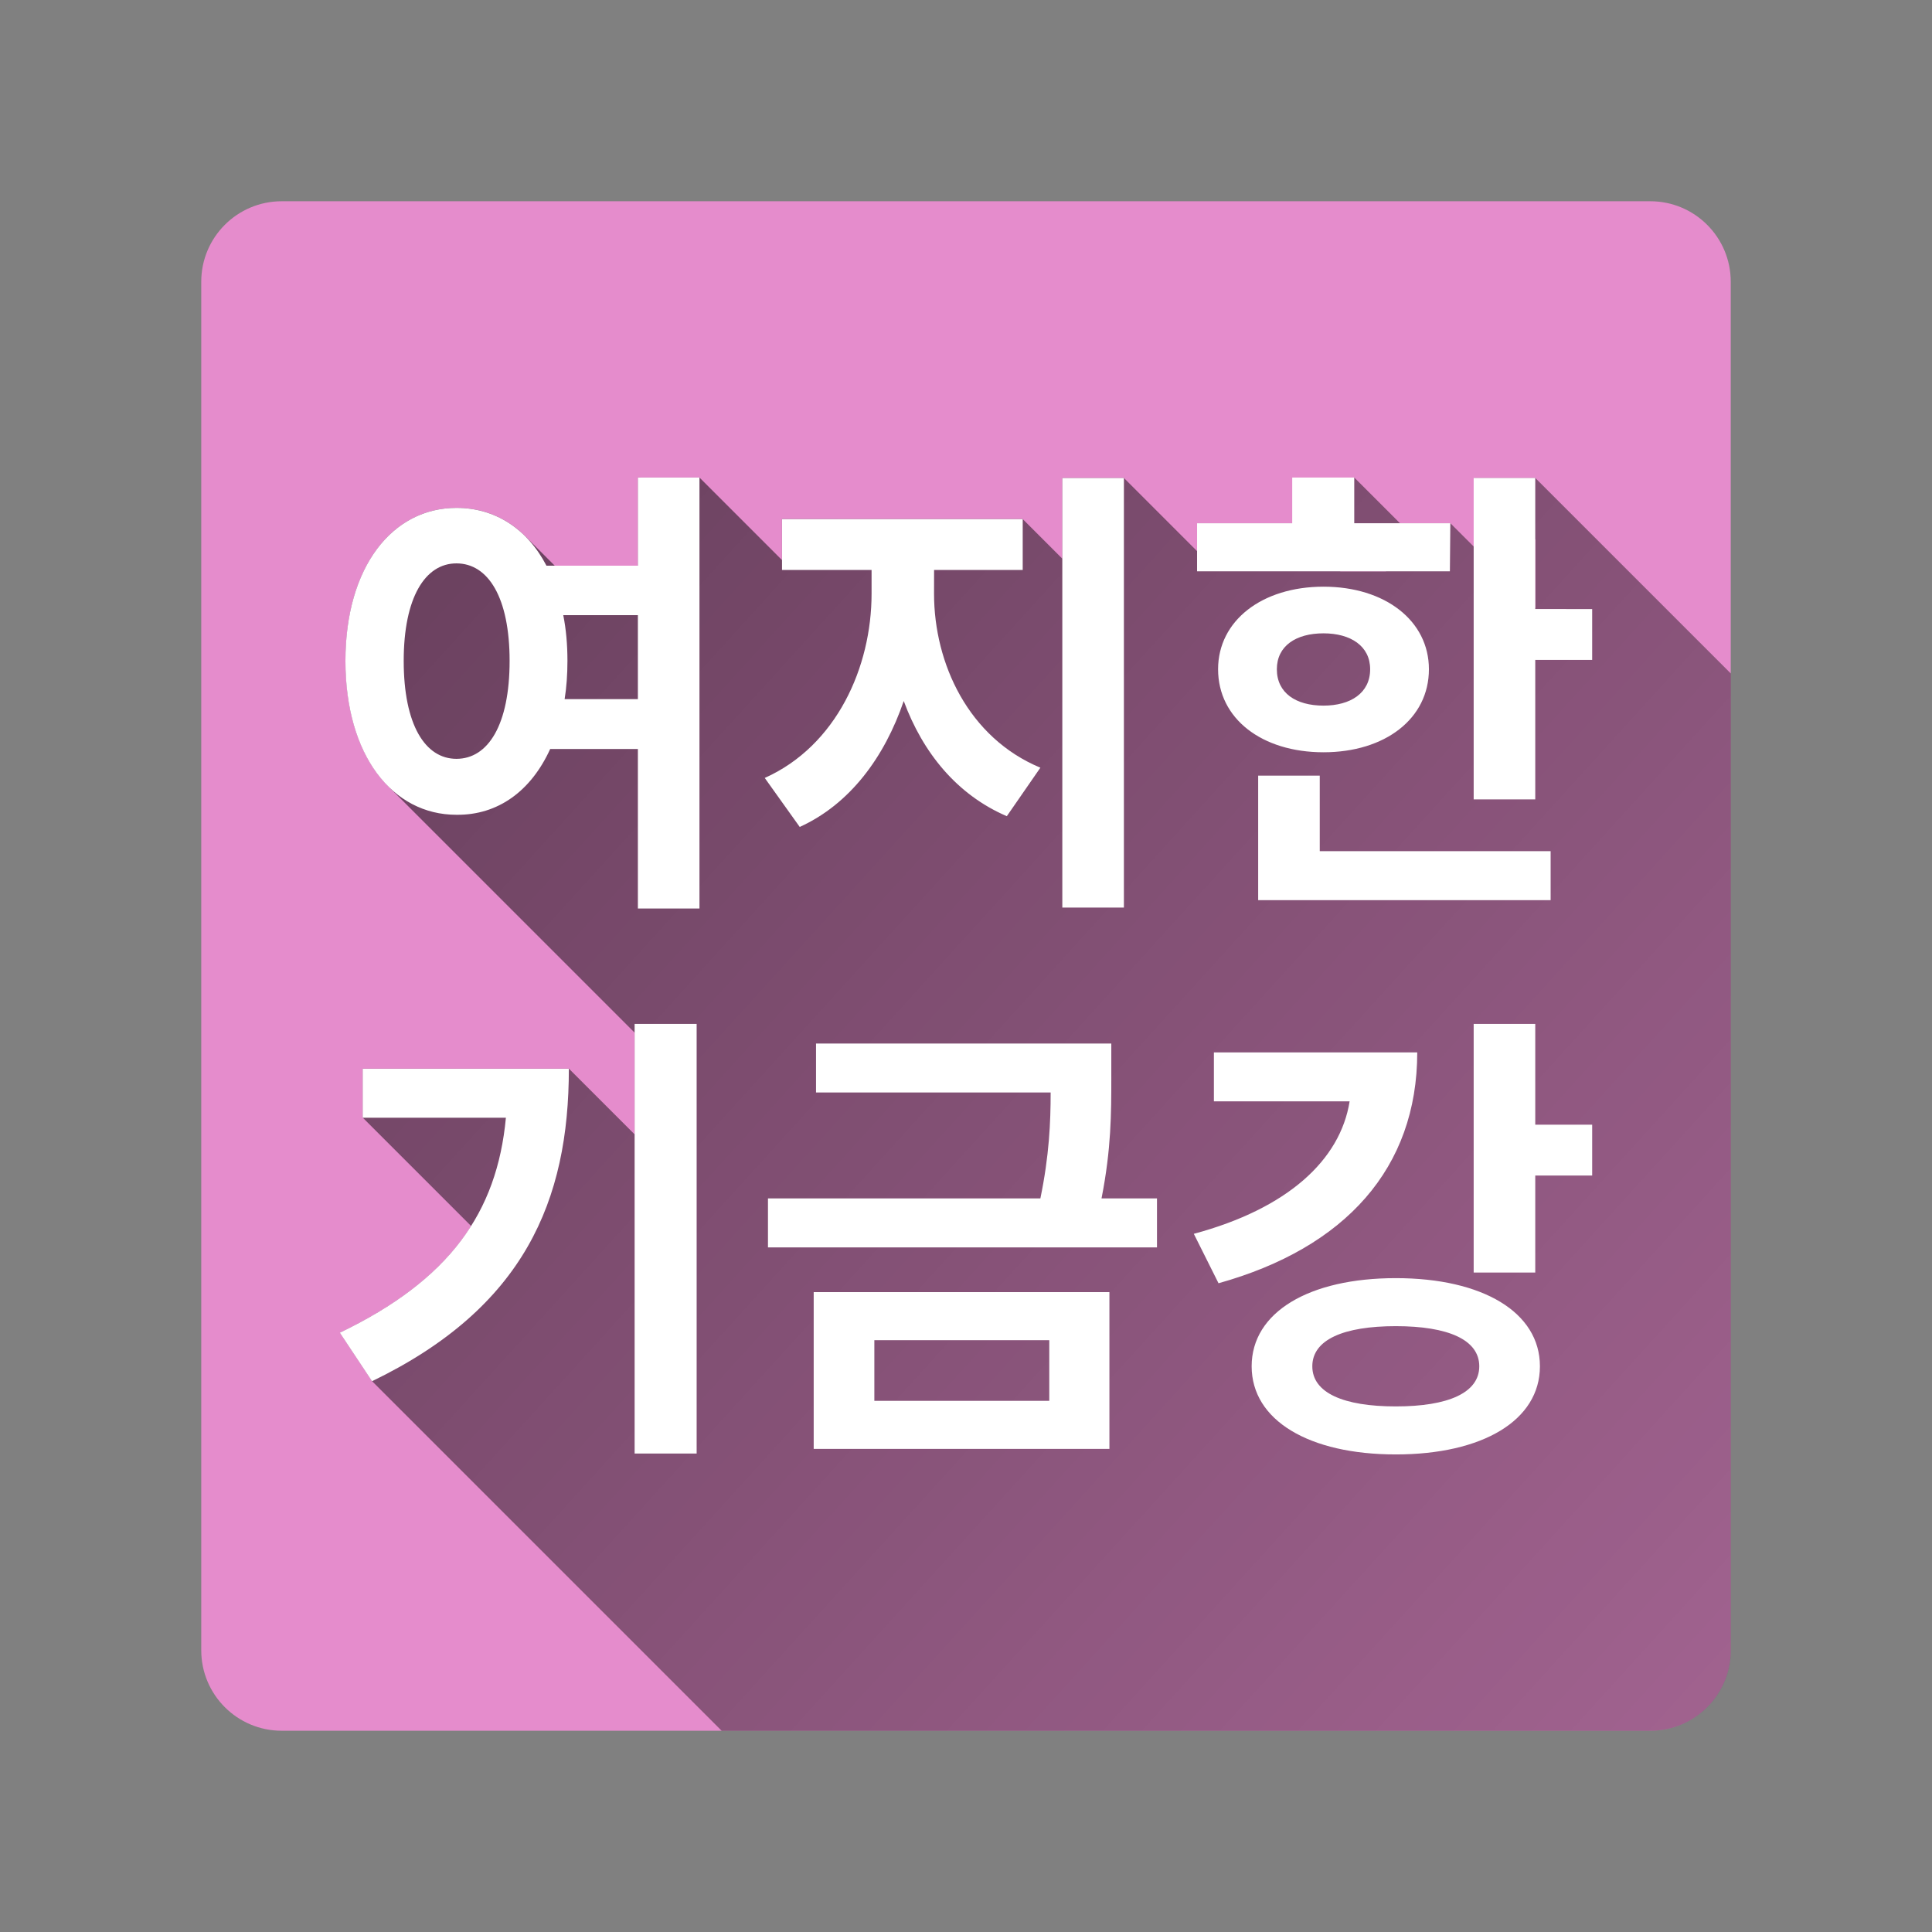 <svg version="1.1" xmlns="http://www.w3.org/2000/svg" xmlns:xlink="http://www.w3.org/1999/xlink" width="48" height="48"><rect width="100%" height="100%" fill="#808080" stroke="none"/><defs><linearGradient x1="8.443" y1="11.864" x2="82.904" y2="79.483" gradientUnits="userSpaceOnUse" id="color-1"><stop offset="0" stop-color="#000000" stop-opacity="0.55"></stop><stop offset="1" stop-color="#000000" stop-opacity="0"></stop></linearGradient><filter id="dropshadow-base"><feColorMatrix type="matrix" values="0 0 0 0 0  0 0 0 0 0  0 0 0 0 0  0 0 0 .8 0"></feColorMatrix> <feOffset dx="0" dy="1"></feOffset> <feGaussianBlur stdDeviation="1"></feGaussianBlur> <feComposite in="SourceGraphic"></feComposite></filter><filter id="dropshadow-banner" x="-10%" y="-10%" width="120%" height="130%"><feColorMatrix type="matrix" values="0 0 0 0 0  0 0 0 0 0  0 0 0 0 0  0 0 0 .4 0"></feColorMatrix> <feOffset dx="0" dy="1"></feOffset> <feGaussianBlur stdDeviation="0.5"></feGaussianBlur> <feComposite in="SourceGraphic"></feComposite></filter></defs><g fill="none" fill-rule="nonzero" stroke="none" stroke-width="none" stroke-linecap="butt" stroke-linejoin="miter" stroke-miterlimit="10" stroke-dasharray="" stroke-dashoffset="0" font-family="none" font-weight="none" font-size="none" text-anchor="none" style="mix-blend-mode: normal"><path d="M7,43c-1.105,0 -2,-0.895 -2,-2v-34c0,-1.105 0.895,-2 2,-2h34c1.105,0 2,0.895 2,2v34c0,1.105 -0.895,2 -2,2z" id="base 1 5" fill="#e58ccc" stroke-width="1"></path><path d="M17.378,11.864l2.05,2.05v-1.019h5.98l0.985,0.985v-2.005h1.53l1.819,1.819l0,-0.694h2.364l1.194,1.194l1.136,0l-2.329,-2.329h1.541l1.136,1.136h1.252l2.109,2.109l0,-1.704l-1.53,-1.53h1.53l4.857,4.857v24.267c0,1.105 -0.895,2 -2,2l-23.073,0l-8.684,-8.684l-0.8,-1.205c1.551,-0.746 2.602,-1.608 3.261,-2.65l-2.693,-2.693v-1.217l5.122,0l1.634,1.634v-2.527l-6.127,-6.127c-0.654,-0.654 -1.058,-1.732 -1.058,-3.113c0,-2.341 1.17,-3.801 2.758,-3.801c0.665,0 1.252,0.249 1.708,0.705l0.732,0.732h2.068v-2.19z" fill="url(#color-1)" stroke-width="1"></path><path d="M14.029,17.369c0.046,-0.29 0.07,-0.614 0.07,-0.95c0,-0.406 -0.035,-0.788 -0.104,-1.136h1.854v2.086zM11.34,18.852c-0.776,0 -1.31,-0.846 -1.31,-2.434c0,-1.576 0.533,-2.422 1.31,-2.422c0.788,0 1.321,0.846 1.321,2.422c0,1.588 -0.533,2.434 -1.321,2.434zM15.848,11.864v2.19h-2.271c-0.475,-0.915 -1.275,-1.437 -2.237,-1.437c-1.588,0 -2.758,1.46 -2.758,3.801c0,2.352 1.17,3.824 2.758,3.824c1.031,0.012 1.854,-0.591 2.329,-1.634h2.179v3.963h1.53v-10.708zM23.206,14.159h2.202v-1.263h-5.98v1.263h2.225v0.591c0,1.819 -0.869,3.778 -2.654,4.577l0.869,1.217c1.252,-0.568 2.109,-1.738 2.584,-3.129c0.475,1.286 1.321,2.329 2.561,2.862l0.834,-1.205c-1.785,-0.742 -2.642,-2.584 -2.642,-4.323zM26.393,11.876v10.673h1.53v-10.673zM36.034,13h-2.387v-1.136h-1.541v1.136h-2.364v1.194h6.281zM31.723,16.627c0,-0.579 0.475,-0.892 1.159,-0.892c0.672,0 1.159,0.313 1.159,0.892c0,0.591 -0.487,0.904 -1.159,0.904c-0.684,0 -1.159,-0.313 -1.159,-0.904zM35.501,16.627c0,-1.205 -1.089,-2.051 -2.619,-2.051c-1.53,0 -2.619,0.846 -2.619,2.051c0,1.228 1.089,2.063 2.619,2.063c1.53,0 2.619,-0.834 2.619,-2.063zM32.789,19.269h-1.53v3.094h7.266v-1.217h-5.736zM38.143,15.132v-3.256h-1.53v7.985h1.53v-3.465h1.414v-1.263zM9.011,26.552v1.217h3.558c-0.22,2.364 -1.402,4.033 -4.126,5.342l0.8,1.205c3.789,-1.831 4.89,-4.496 4.89,-7.764zM15.767,25.439v10.673h1.541v-10.673zM21.723,33.297h4.346v1.507h-4.346zM20.216,35.997h7.347v-3.894h-7.347zM27.366,29.774c0.243,-1.228 0.243,-2.132 0.243,-2.99v-0.858h-7.336v1.217h5.829c0,0.742 -0.035,1.564 -0.255,2.631h-6.768v1.217h9.665v-1.217zM30.158,26.146v1.217h3.372c-0.232,1.46 -1.541,2.665 -3.871,3.291l0.614,1.228c3.152,-0.881 4.937,-2.862 4.937,-5.736zM34.678,34.942c-1.298,0 -2.074,-0.336 -2.074,-0.997c0,-0.661 0.776,-0.997 2.074,-0.997c1.298,0 2.074,0.336 2.074,0.997c0,0.661 -0.776,0.997 -2.074,0.997zM34.678,31.755c-2.155,0 -3.581,0.846 -3.581,2.19c0,1.344 1.425,2.19 3.581,2.19c2.155,0 3.581,-0.846 3.581,-2.19c0,-1.344 -1.425,-2.19 -3.581,-2.19zM38.143,27.943v-2.503h-1.53v6.177h1.53v-2.41h1.414v-1.263z" fill="none" stroke-width="0"></path><path d="M15.848,17.369v-2.086h-1.854c0.07,0.348 0.104,0.73 0.104,1.136c0,0.336 -0.023,0.661 -0.07,0.95zM12.661,16.419c0,-1.576 -0.533,-2.422 -1.321,-2.422c-0.776,0 -1.31,0.846 -1.31,2.422c0,1.588 0.533,2.434 1.31,2.434c0.788,0 1.321,-0.846 1.321,-2.434zM17.378,11.864v10.708h-1.53v-3.963h-2.179c-0.475,1.043 -1.298,1.646 -2.329,1.634c-1.588,0 -2.758,-1.472 -2.758,-3.824c0,-2.341 1.17,-3.801 2.758,-3.801c0.962,0 1.761,0.521 2.237,1.437h2.271v-2.19zM23.206,14.75c0,1.738 0.858,3.581 2.642,4.323l-0.834,1.205c-1.24,-0.533 -2.086,-1.576 -2.561,-2.862c-0.475,1.391 -1.333,2.561 -2.584,3.129l-0.869,-1.217c1.785,-0.8 2.654,-2.758 2.654,-4.577v-0.591h-2.225v-1.263h5.98v1.263h-2.202zM27.923,11.876v10.673h-1.53v-10.673zM36.022,14.194h-6.281v-1.194h2.364v-1.136h1.541v1.136h2.387zM32.882,17.531c0.672,0 1.159,-0.313 1.159,-0.904c0,-0.579 -0.487,-0.892 -1.159,-0.892c-0.684,0 -1.159,0.313 -1.159,0.892c0,0.591 0.475,0.904 1.159,0.904zM32.882,18.69c-1.53,0 -2.619,-0.834 -2.619,-2.063c0,-1.205 1.089,-2.051 2.619,-2.051c1.53,0 2.619,0.846 2.619,2.051c0,1.228 -1.089,2.063 -2.619,2.063zM32.789,21.147h5.736v1.217h-7.266v-3.094h1.53zM39.557,15.132v1.263h-1.414v3.465h-1.53v-7.985h1.53v3.256zM14.133,26.552c0,3.268 -1.101,5.933 -4.89,7.764l-0.8,-1.205c2.723,-1.31 3.905,-2.978 4.126,-5.342h-3.558v-1.217zM17.308,25.439v10.673h-1.541v-10.673zM21.723,34.803h4.346v-1.507h-4.346zM20.216,32.103h7.347v3.894h-7.347zM28.745,29.774v1.217h-9.665v-1.217h6.768c0.22,-1.066 0.255,-1.889 0.255,-2.631h-5.829v-1.217h7.336v0.858c0,0.858 0,1.761 -0.243,2.99zM35.211,26.146c0,2.874 -1.785,4.856 -4.937,5.736l-0.614,-1.228c2.329,-0.626 3.639,-1.831 3.871,-3.291h-3.372v-1.217zM36.752,33.945c0,-0.661 -0.776,-0.997 -2.074,-0.997c-1.298,0 -2.074,0.336 -2.074,0.997c0,0.661 0.776,0.997 2.074,0.997c1.298,0 2.074,-0.336 2.074,-0.997zM38.259,33.945c0,1.344 -1.425,2.19 -3.581,2.19c-2.155,0 -3.581,-0.846 -3.581,-2.19c0,-1.344 1.425,-2.19 3.581,-2.19c2.155,0 3.581,0.846 3.581,2.19zM39.557,27.943v1.263h-1.414v2.41h-1.53v-6.177h1.53v2.503z" fill="#ffffff" stroke-width="0"></path><path d="M2,24c0,-12.15 9.85,-22 22,-22c12.15,0 22,9.85 22,22c0,12.15 -9.85,22 -22,22c-12.15,0 -22,-9.85 -22,-22z" id="base 1 1 1" fill="none" stroke-width="1"></path><g fill="none" stroke-width="1" font-family="Roboto, sans-serif" font-weight="400" font-size="14" text-anchor="start"></g><rect x="2" y="2" width="44" height="22" fill="none" stroke-width="1"></rect><path d="M2,24v-22h44v22z" fill="none" stroke-width="1"></path><path d="M2,24v-22h44v22z" fill="none" stroke-width="1"></path><path d="M2,24v-22h44v22z" fill="none" stroke-width="1"></path><path d="M2,24v-22h44v22z" fill="none" stroke-width="1"></path></g></svg>